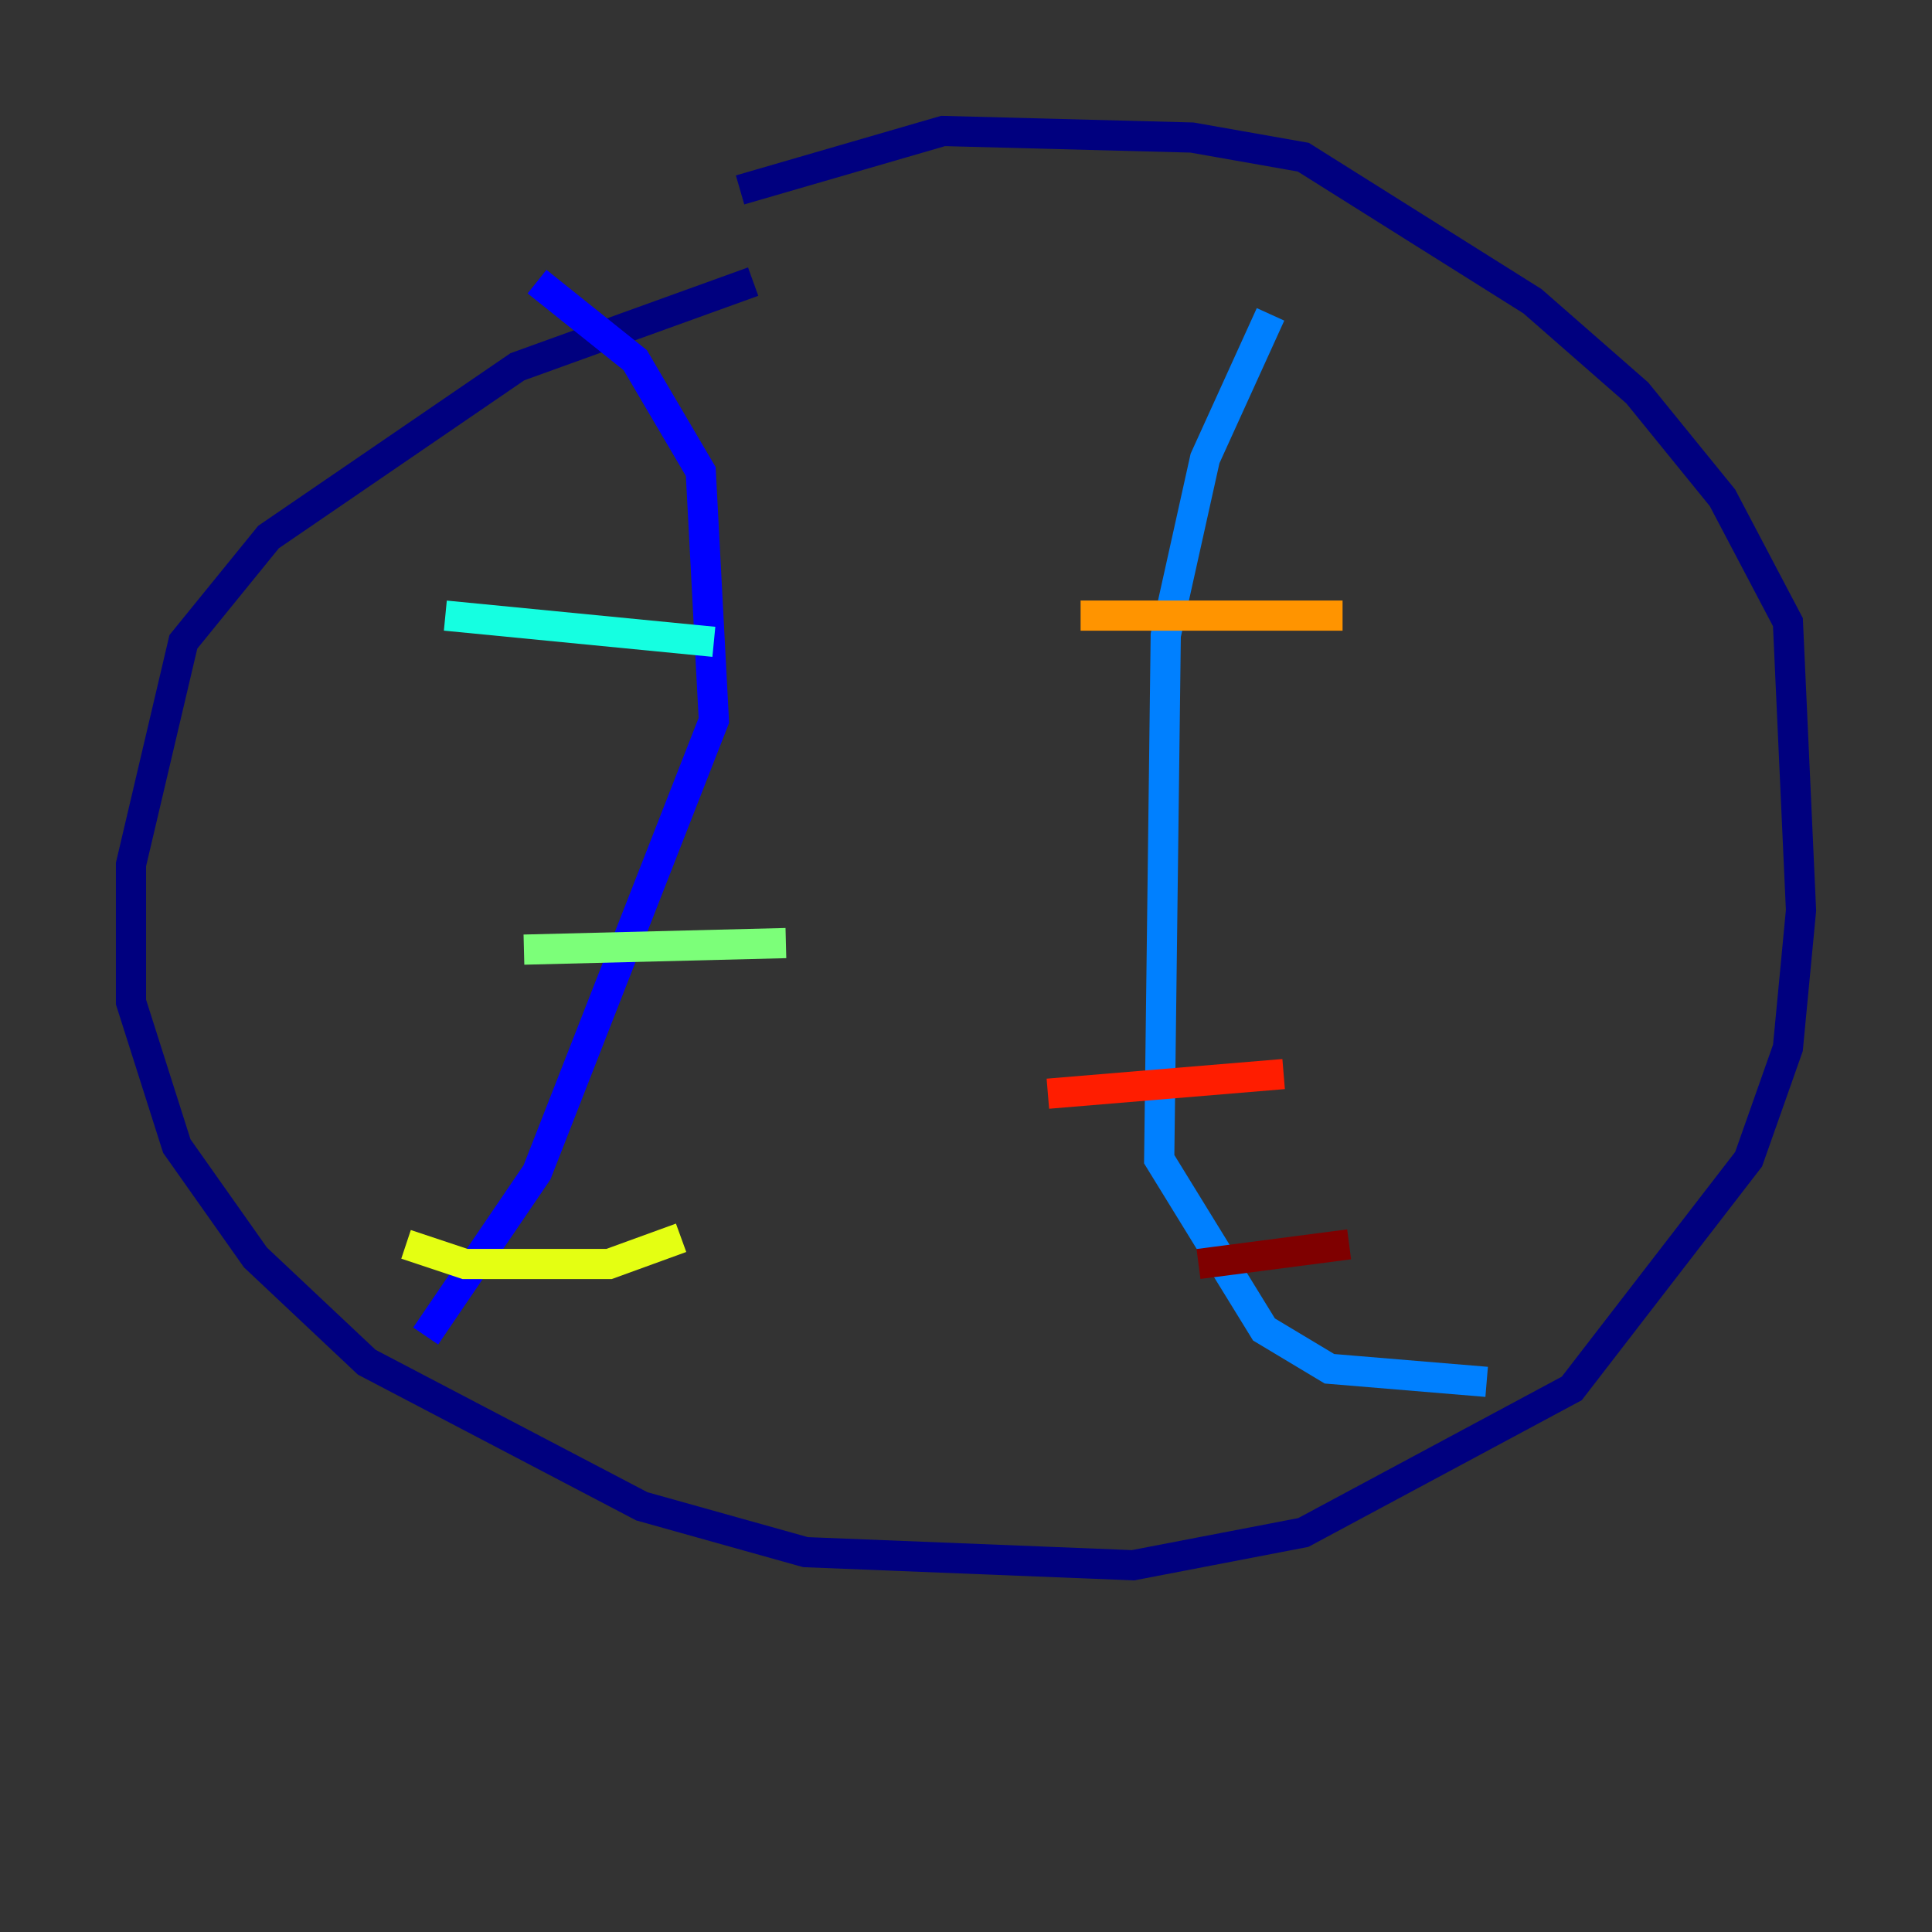 <?xml version="1.0" encoding="utf-8" ?>
<svg baseProfile="tiny" height="128" version="1.2" viewBox="0,0,128,128" width="128" xmlns="http://www.w3.org/2000/svg" xmlns:ev="http://www.w3.org/2001/xml-events" xmlns:xlink="http://www.w3.org/1999/xlink"><rect x="0" y="0" width="128" height="128" fill="#333333" stroke="none"/><defs /><polyline fill="none" points="49.898,18.658 34.278,24.298 17.79,35.58 12.149,42.522 8.678,57.275 8.678,66.386 11.715,75.932 16.922,83.308 24.298,90.251 42.522,99.797 53.37,102.834 75.064,103.702 86.346,101.532 104.136,91.986 115.851,76.8 118.454,69.424 119.322,60.312 118.454,41.22 114.115,32.976 108.475,26.034 101.532,19.959 86.346,10.414 78.969,9.112 62.481,8.678 49.031,12.583" stroke="#00007f" stroke-width="2" /><polyline fill="none" points="35.58,18.658 42.088,23.864 46.427,31.241 47.295,47.729 35.58,77.668 28.203,88.515" stroke="#0000ff" stroke-width="2" /><polyline fill="none" points="84.176,20.827 79.837,30.373 77.234,42.088 76.8,76.8 83.742,88.081 88.081,90.685 98.495,91.552" stroke="#0080ff" stroke-width="2" /><polyline fill="none" points="29.505,40.786 47.295,42.522" stroke="#15ffe1" stroke-width="2" /><polyline fill="none" points="34.712,62.915 52.068,62.481" stroke="#7cff79" stroke-width="2" /><polyline fill="none" points="26.902,82.441 30.807,83.742 40.352,83.742 45.125,82.007" stroke="#e4ff12" stroke-width="2" /><polyline fill="none" points="71.593,40.786 88.949,40.786" stroke="#ff9400" stroke-width="2" /><polyline fill="none" points="69.424,72.461 85.044,71.159" stroke="#ff1d00" stroke-width="2" /><polyline fill="none" points="79.403,83.742 89.383,82.441" stroke="#7f0000" stroke-width="2" /></svg>